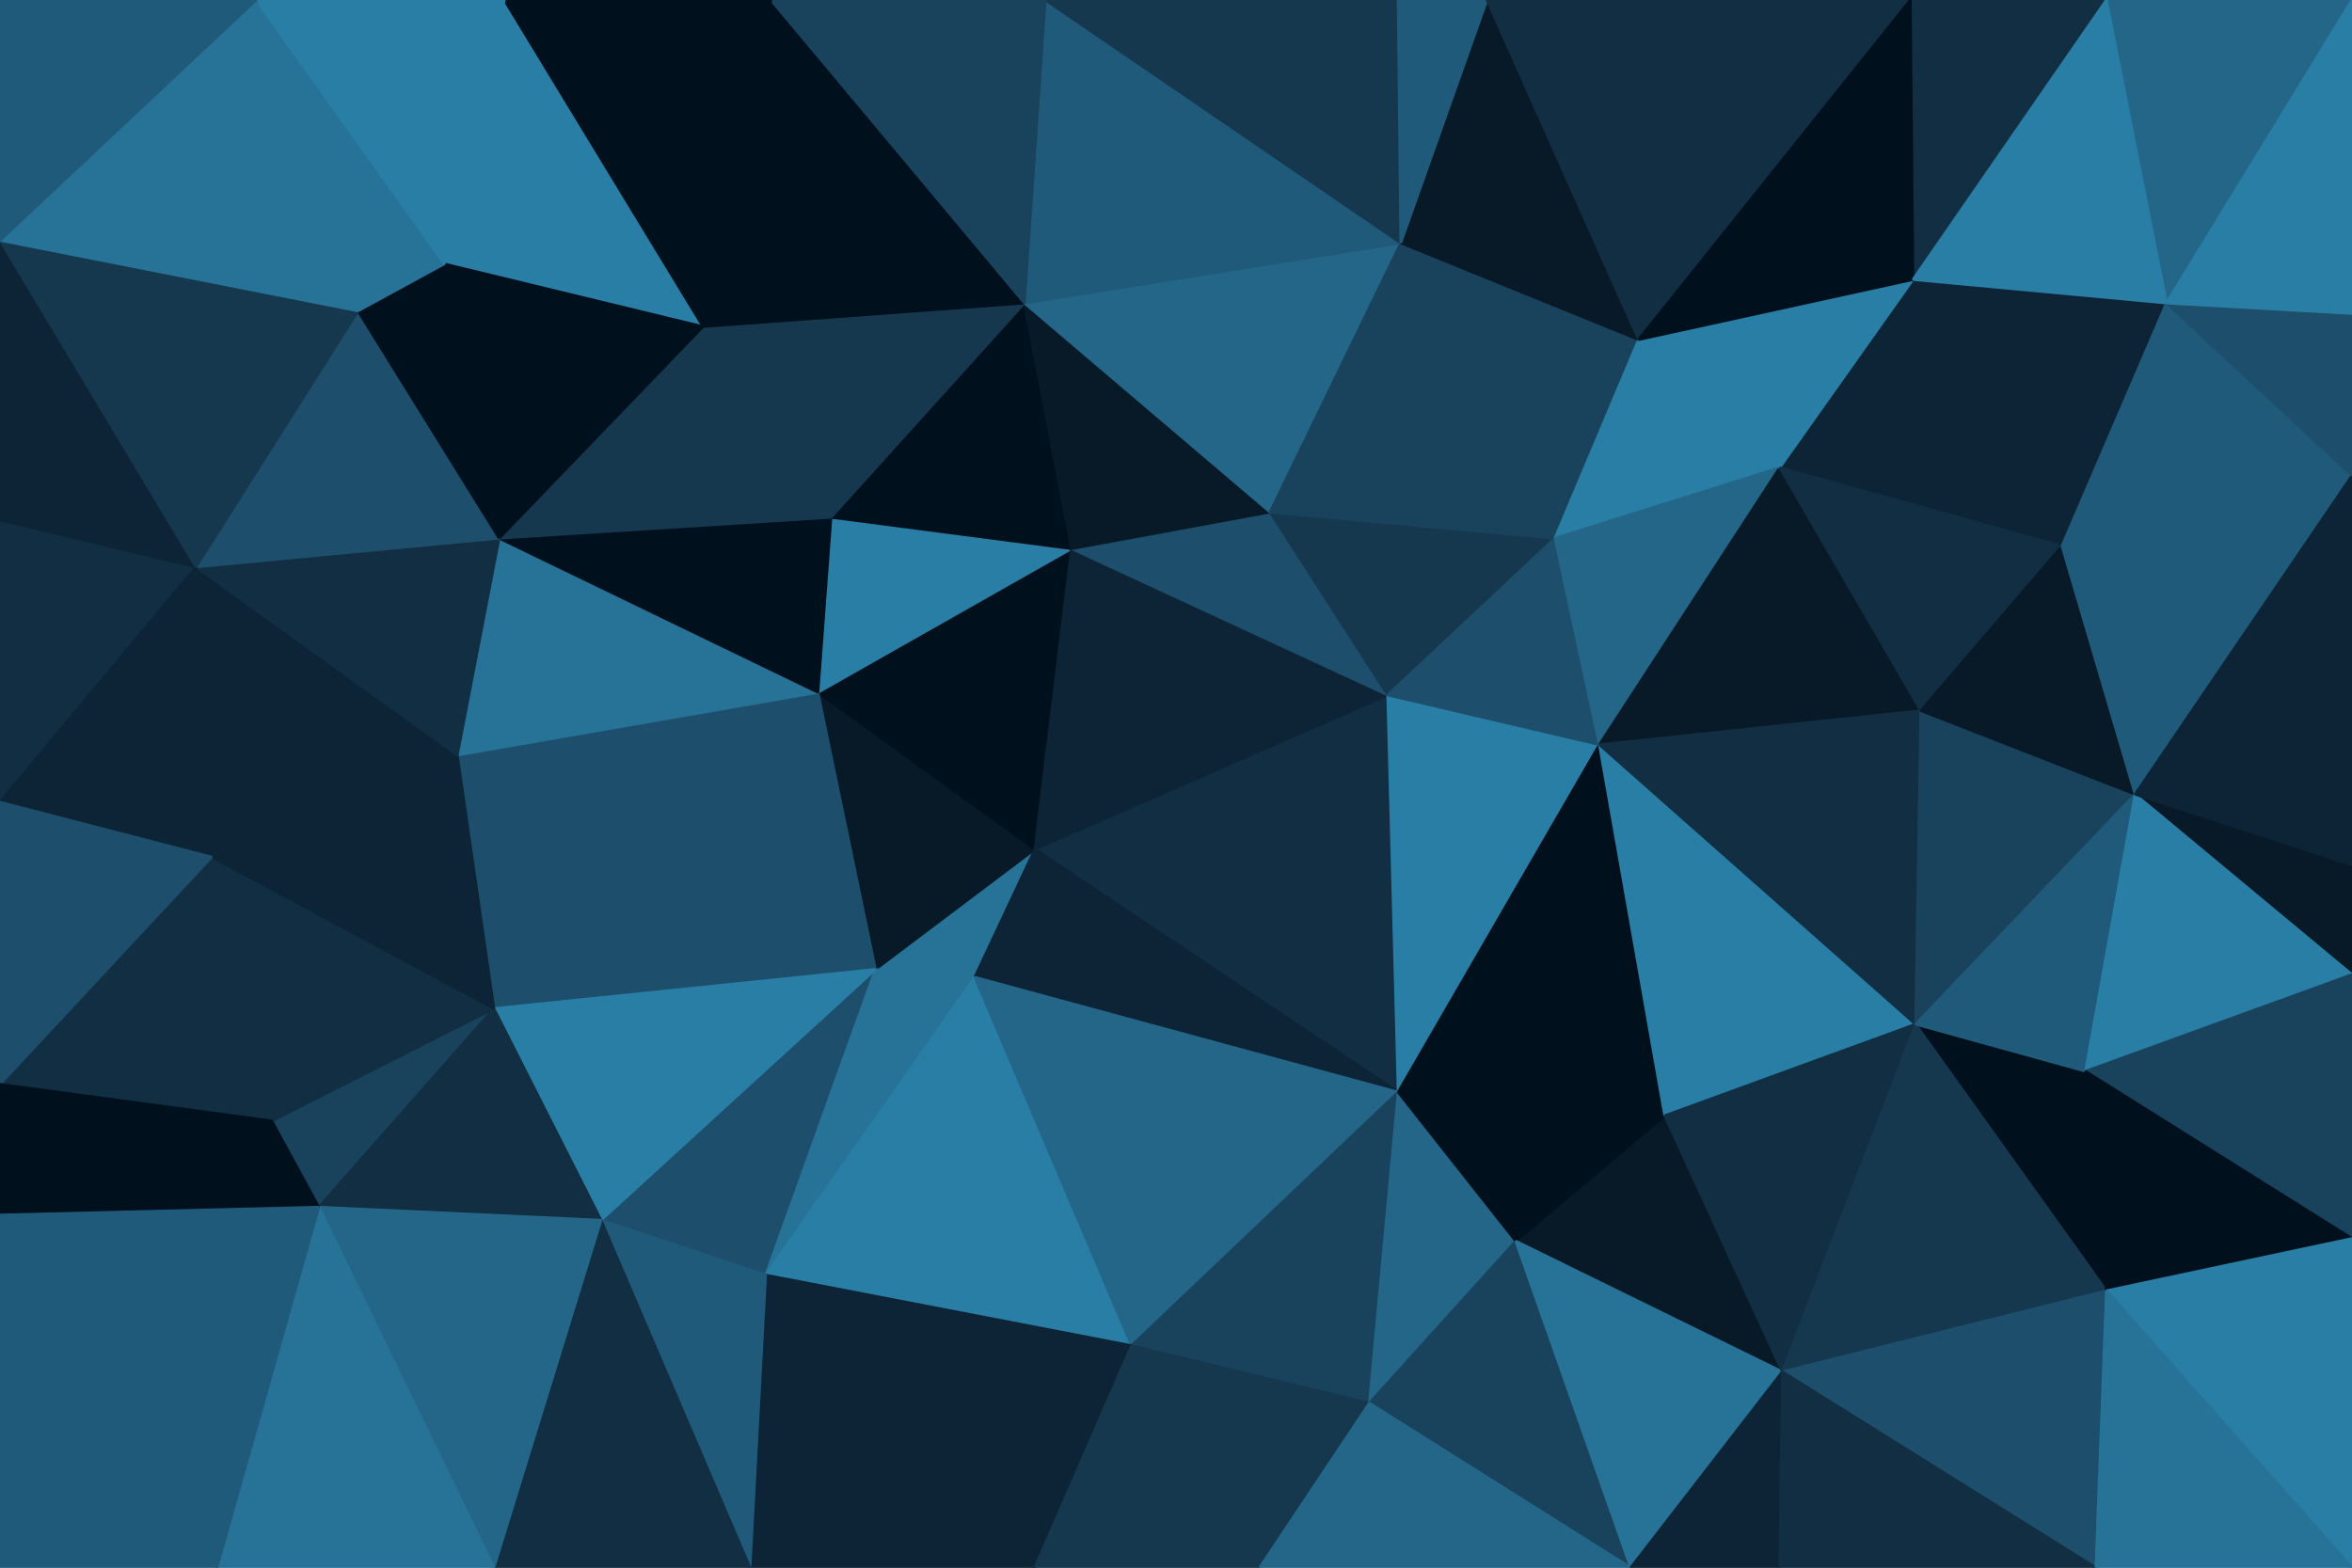 <svg id="visual" viewBox="0 0 900 600" width="900" height="600" xmlns="http://www.w3.org/2000/svg" xmlns:xlink="http://www.w3.org/1999/xlink" version="1.1"><g stroke-width="1" stroke-linejoin="bevel"><path d="M396 325L335 371L373 374Z" fill="#277297" stroke="#277297"></path><path d="M396 325L313 265L335 371Z" fill="#081a28" stroke="#081a28"></path><path d="M396 325L410 210L313 265Z" fill="#00101c" stroke="#00101c"></path><path d="M410 210L318 198L313 265Z" fill="#297ea6" stroke="#297ea6"></path><path d="M230 467L293 488L335 371Z" fill="#1d4e6b" stroke="#1d4e6b"></path><path d="M335 371L293 488L373 374Z" fill="#277297" stroke="#277297"></path><path d="M189 386L335 371L313 265Z" fill="#1d4e6b" stroke="#1d4e6b"></path><path d="M175 289L189 386L313 265Z" fill="#1d4e6b" stroke="#1d4e6b"></path><path d="M189 386L230 467L335 371Z" fill="#297ea6" stroke="#297ea6"></path><path d="M535 418L531 266L396 325Z" fill="#112e42" stroke="#112e42"></path><path d="M396 325L531 266L410 210Z" fill="#0c2435" stroke="#0c2435"></path><path d="M535 418L396 325L373 374Z" fill="#0c2435" stroke="#0c2435"></path><path d="M191 206L175 289L313 265Z" fill="#277297" stroke="#277297"></path><path d="M531 266L486 196L410 210Z" fill="#1d4e6b" stroke="#1d4e6b"></path><path d="M410 210L392 116L318 198Z" fill="#00101c" stroke="#00101c"></path><path d="M293 488L433 515L373 374Z" fill="#297ea6" stroke="#297ea6"></path><path d="M433 515L535 418L373 374Z" fill="#246688" stroke="#246688"></path><path d="M318 198L191 206L313 265Z" fill="#00101c" stroke="#00101c"></path><path d="M486 196L392 116L410 210Z" fill="#081a28" stroke="#081a28"></path><path d="M318 198L269 125L191 206Z" fill="#15384f" stroke="#15384f"></path><path d="M392 116L269 125L318 198Z" fill="#15384f" stroke="#15384f"></path><path d="M535 418L612 285L531 266Z" fill="#297ea6" stroke="#297ea6"></path><path d="M531 266L595 206L486 196Z" fill="#15384f" stroke="#15384f"></path><path d="M486 196L536 93L392 116Z" fill="#246688" stroke="#246688"></path><path d="M433 515L524 537L535 418Z" fill="#19435d" stroke="#19435d"></path><path d="M535 418L637 427L612 285Z" fill="#00101c" stroke="#00101c"></path><path d="M482 600L524 537L433 515Z" fill="#15384f" stroke="#15384f"></path><path d="M524 537L580 475L535 418Z" fill="#246688" stroke="#246688"></path><path d="M104 429L122 462L189 386Z" fill="#19435d" stroke="#19435d"></path><path d="M189 386L122 462L230 467Z" fill="#112e42" stroke="#112e42"></path><path d="M287 600L396 600L293 488Z" fill="#0c2435" stroke="#0c2435"></path><path d="M293 488L396 600L433 515Z" fill="#0c2435" stroke="#0c2435"></path><path d="M104 429L189 386L81 328Z" fill="#112e42" stroke="#112e42"></path><path d="M287 600L293 488L230 467Z" fill="#205a7a" stroke="#205a7a"></path><path d="M81 328L189 386L175 289Z" fill="#0c2435" stroke="#0c2435"></path><path d="M612 285L595 206L531 266Z" fill="#1d4e6b" stroke="#1d4e6b"></path><path d="M189 600L287 600L230 467Z" fill="#112e42" stroke="#112e42"></path><path d="M75 217L81 328L175 289Z" fill="#0c2435" stroke="#0c2435"></path><path d="M396 600L482 600L433 515Z" fill="#15384f" stroke="#15384f"></path><path d="M524 537L624 600L580 475Z" fill="#19435d" stroke="#19435d"></path><path d="M682 525L637 427L580 475Z" fill="#081a28" stroke="#081a28"></path><path d="M580 475L637 427L535 418Z" fill="#00101c" stroke="#00101c"></path><path d="M193 0L170 101L269 125Z" fill="#297ea6" stroke="#297ea6"></path><path d="M269 125L170 101L191 206Z" fill="#00101c" stroke="#00101c"></path><path d="M191 206L75 217L175 289Z" fill="#112e42" stroke="#112e42"></path><path d="M595 206L536 93L486 196Z" fill="#19435d" stroke="#19435d"></path><path d="M392 116L295 0L269 125Z" fill="#00101c" stroke="#00101c"></path><path d="M137 119L75 217L191 206Z" fill="#1d4e6b" stroke="#1d4e6b"></path><path d="M170 101L137 119L191 206Z" fill="#00101c" stroke="#00101c"></path><path d="M122 462L189 600L230 467Z" fill="#246688" stroke="#246688"></path><path d="M83 600L189 600L122 462Z" fill="#277297" stroke="#277297"></path><path d="M536 93L400 0L392 116Z" fill="#205a7a" stroke="#205a7a"></path><path d="M595 206L627 130L536 93Z" fill="#19435d" stroke="#19435d"></path><path d="M536 93L535 0L400 0Z" fill="#15384f" stroke="#15384f"></path><path d="M681 179L627 130L595 206Z" fill="#297ea6" stroke="#297ea6"></path><path d="M681 179L595 206L612 285Z" fill="#246688" stroke="#246688"></path><path d="M400 0L295 0L392 116Z" fill="#19435d" stroke="#19435d"></path><path d="M170 101L98 0L137 119Z" fill="#277297" stroke="#277297"></path><path d="M0 199L0 307L75 217Z" fill="#112e42" stroke="#112e42"></path><path d="M75 217L0 307L81 328Z" fill="#0c2435" stroke="#0c2435"></path><path d="M81 328L0 415L104 429Z" fill="#112e42" stroke="#112e42"></path><path d="M104 429L0 465L122 462Z" fill="#00101c" stroke="#00101c"></path><path d="M735 272L681 179L612 285Z" fill="#081a28" stroke="#081a28"></path><path d="M0 307L0 415L81 328Z" fill="#1d4e6b" stroke="#1d4e6b"></path><path d="M295 0L193 0L269 125Z" fill="#00101c" stroke="#00101c"></path><path d="M0 92L0 199L75 217Z" fill="#0c2435" stroke="#0c2435"></path><path d="M482 600L624 600L524 537Z" fill="#246688" stroke="#246688"></path><path d="M637 427L733 392L612 285Z" fill="#297ea6" stroke="#297ea6"></path><path d="M624 600L682 525L580 475Z" fill="#277297" stroke="#277297"></path><path d="M0 415L0 465L104 429Z" fill="#00101c" stroke="#00101c"></path><path d="M0 465L83 600L122 462Z" fill="#205a7a" stroke="#205a7a"></path><path d="M682 525L733 392L637 427Z" fill="#112e42" stroke="#112e42"></path><path d="M569 0L536 93L627 130Z" fill="#081a28" stroke="#081a28"></path><path d="M569 0L535 0L536 93Z" fill="#205a7a" stroke="#205a7a"></path><path d="M0 92L75 217L137 119Z" fill="#15384f" stroke="#15384f"></path><path d="M733 392L735 272L612 285Z" fill="#112e42" stroke="#112e42"></path><path d="M731 0L569 0L627 130Z" fill="#112e42" stroke="#112e42"></path><path d="M624 600L681 600L682 525Z" fill="#0c2435" stroke="#0c2435"></path><path d="M806 494L798 410L733 392Z" fill="#00101c" stroke="#00101c"></path><path d="M193 0L98 0L170 101Z" fill="#297ea6" stroke="#297ea6"></path><path d="M98 0L0 92L137 119Z" fill="#277297" stroke="#277297"></path><path d="M789 209L732 107L681 179Z" fill="#0c2435" stroke="#0c2435"></path><path d="M681 179L732 107L627 130Z" fill="#297ea6" stroke="#297ea6"></path><path d="M0 465L0 600L83 600Z" fill="#205a7a" stroke="#205a7a"></path><path d="M733 392L817 304L735 272Z" fill="#19435d" stroke="#19435d"></path><path d="M735 272L789 209L681 179Z" fill="#112e42" stroke="#112e42"></path><path d="M806 494L733 392L682 525Z" fill="#15384f" stroke="#15384f"></path><path d="M817 304L789 209L735 272Z" fill="#081a28" stroke="#081a28"></path><path d="M798 410L817 304L733 392Z" fill="#205a7a" stroke="#205a7a"></path><path d="M802 600L806 494L682 525Z" fill="#1d4e6b" stroke="#1d4e6b"></path><path d="M900 373L900 331L817 304Z" fill="#081a28" stroke="#081a28"></path><path d="M98 0L0 0L0 92Z" fill="#205a7a" stroke="#205a7a"></path><path d="M829 116L732 107L789 209Z" fill="#0c2435" stroke="#0c2435"></path><path d="M806 0L731 0L732 107Z" fill="#112e42" stroke="#112e42"></path><path d="M732 107L731 0L627 130Z" fill="#00101c" stroke="#00101c"></path><path d="M681 600L802 600L682 525Z" fill="#112e42" stroke="#112e42"></path><path d="M900 373L817 304L798 410Z" fill="#297ea6" stroke="#297ea6"></path><path d="M900 182L829 116L789 209Z" fill="#205a7a" stroke="#205a7a"></path><path d="M900 182L789 209L817 304Z" fill="#205a7a" stroke="#205a7a"></path><path d="M900 373L798 410L900 474Z" fill="#19435d" stroke="#19435d"></path><path d="M900 474L798 410L806 494Z" fill="#00101c" stroke="#00101c"></path><path d="M900 600L900 474L806 494Z" fill="#297ea6" stroke="#297ea6"></path><path d="M900 0L806 0L829 116Z" fill="#246688" stroke="#246688"></path><path d="M829 116L806 0L732 107Z" fill="#297ea6" stroke="#297ea6"></path><path d="M900 331L900 182L817 304Z" fill="#0c2435" stroke="#0c2435"></path><path d="M900 182L900 120L829 116Z" fill="#1d4e6b" stroke="#1d4e6b"></path><path d="M802 600L900 600L806 494Z" fill="#277297" stroke="#277297"></path><path d="M900 120L900 0L829 116Z" fill="#297ea6" stroke="#297ea6"></path></g></svg>